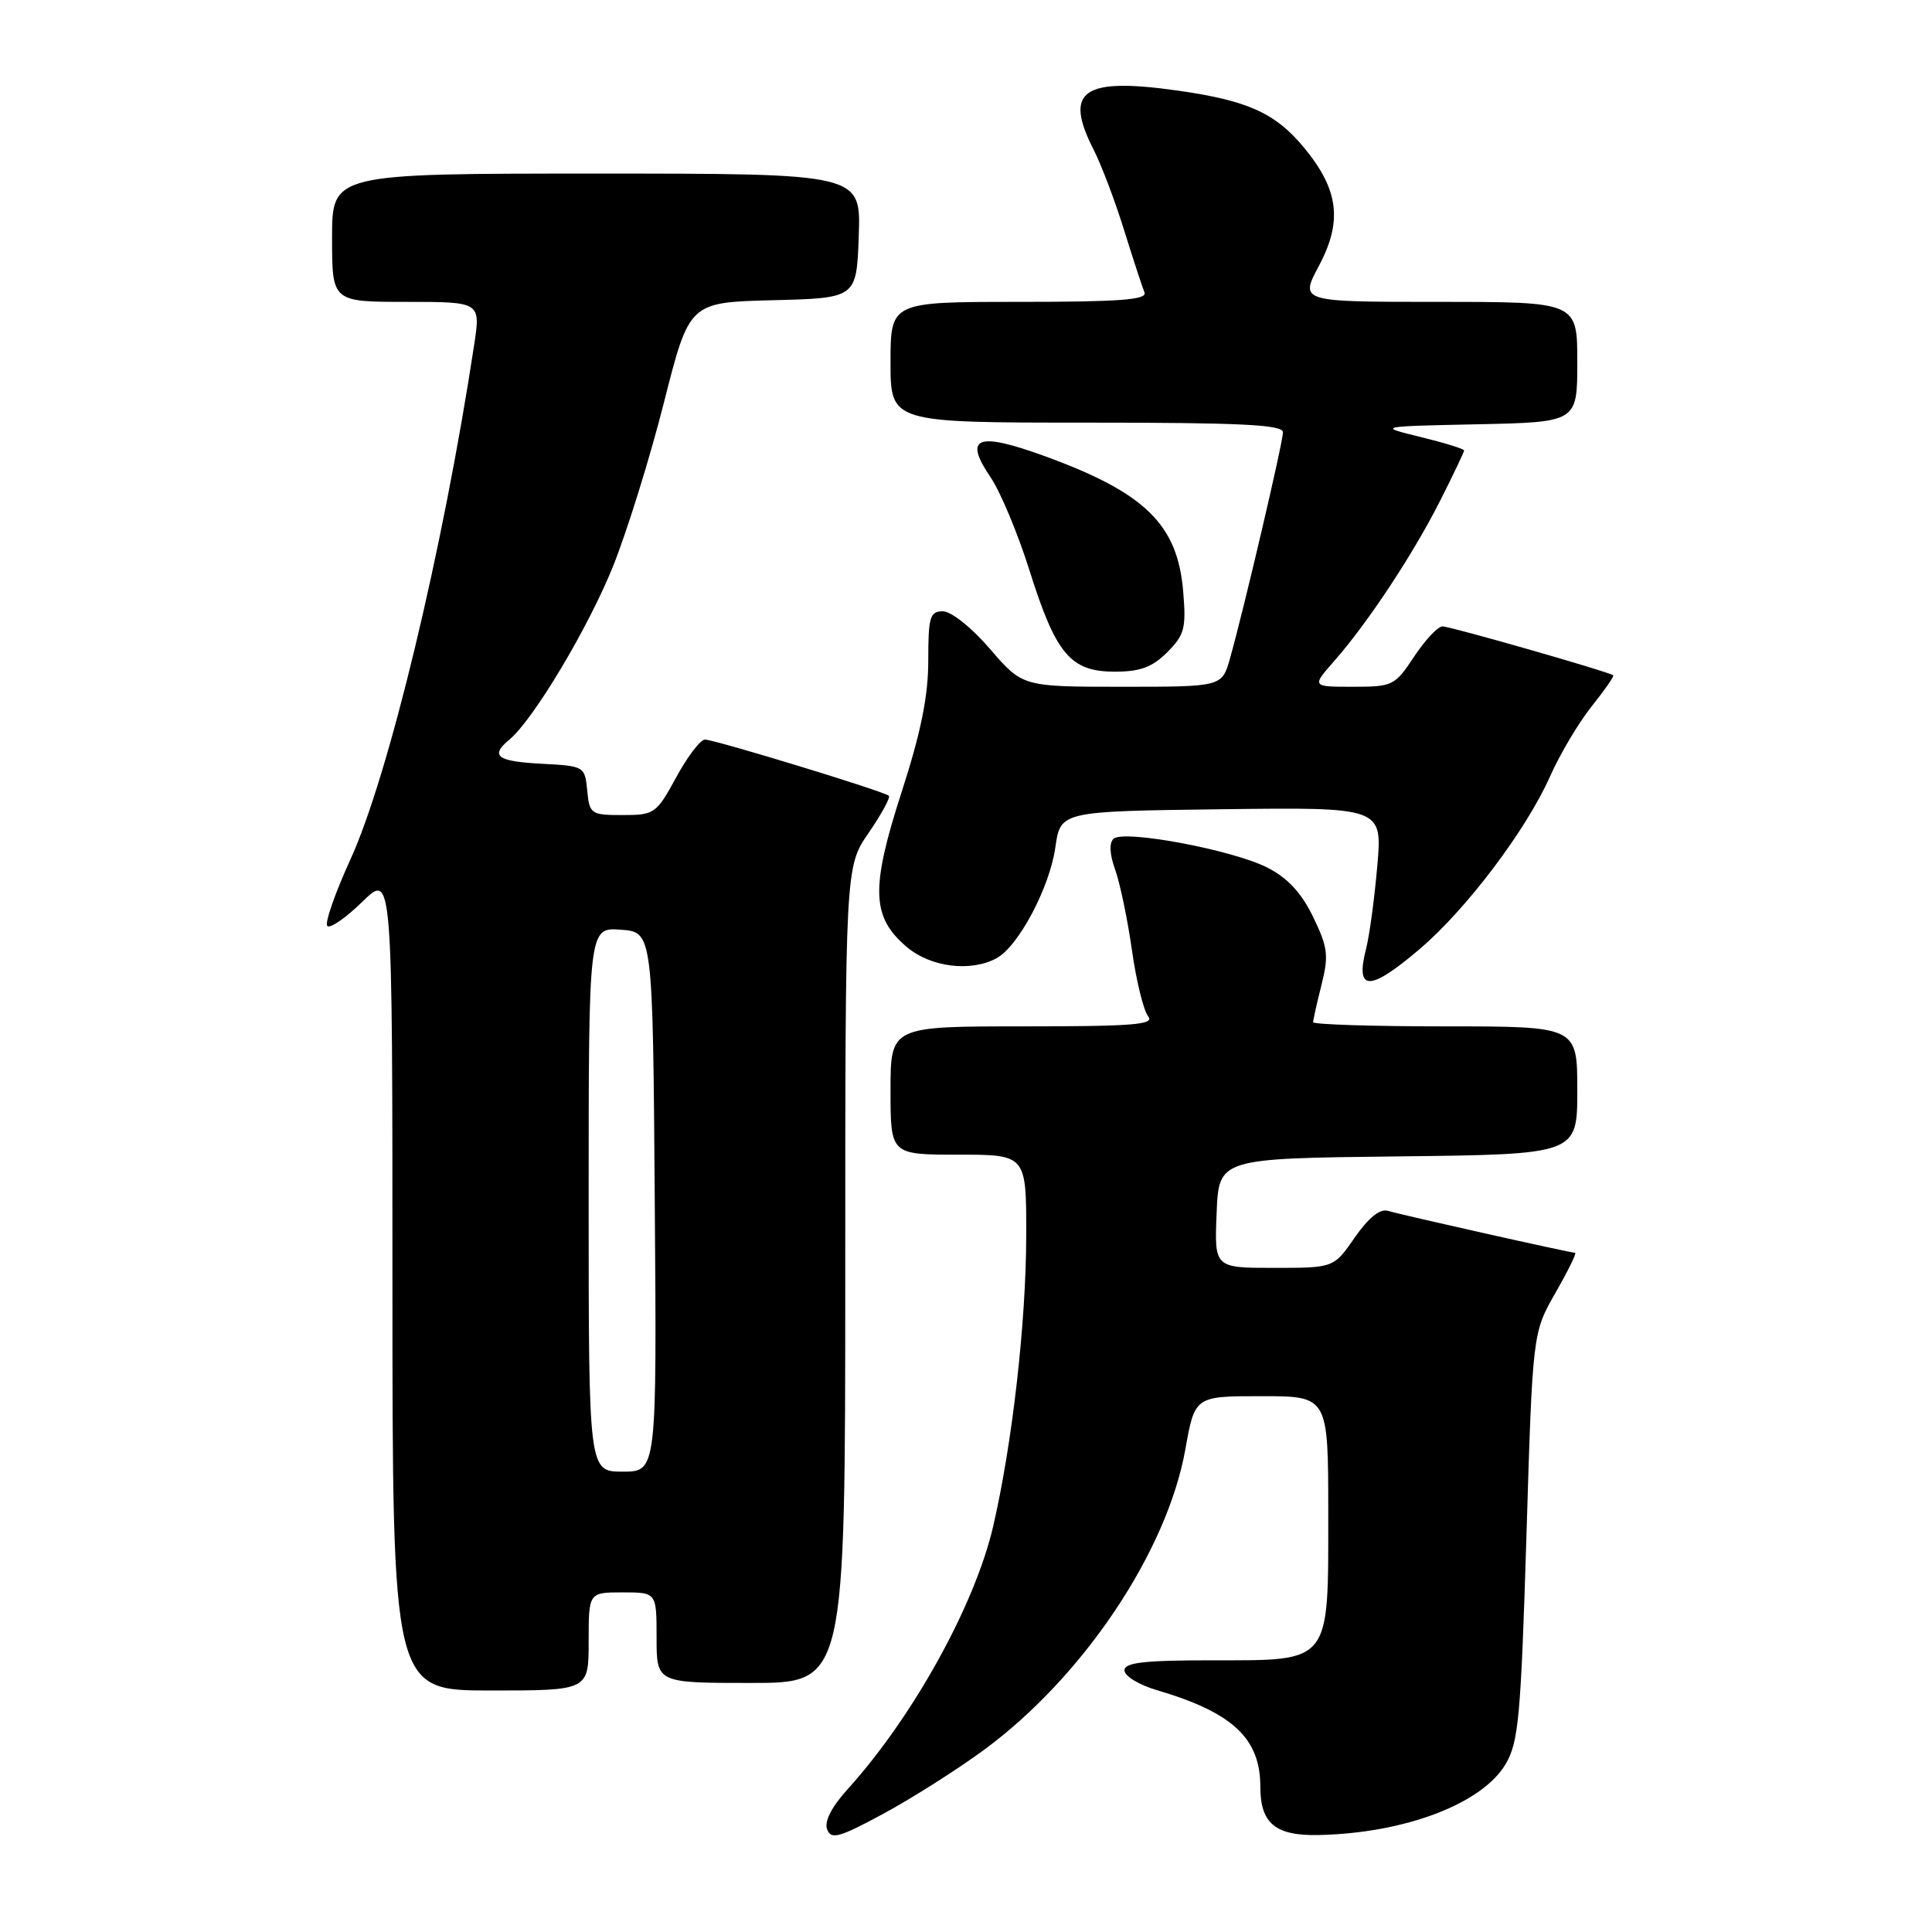 <?xml version="1.0" encoding="UTF-8" standalone="no"?>
<!DOCTYPE svg PUBLIC "-//W3C//DTD SVG 1.1//EN" "http://www.w3.org/Graphics/SVG/1.1/DTD/svg11.dtd" >
<svg xmlns="http://www.w3.org/2000/svg" xmlns:xlink="http://www.w3.org/1999/xlink" version="1.1" viewBox="0 0 256 256">
 <g >
 <path fill="currentColor"
d=" M 130.37 231.88 C 143.49 222.24 154.63 205.63 157.06 192.07 C 158.32 185.00 158.32 185.00 167.16 185.00 C 176.00 185.00 176.00 185.00 176.00 200.50 C 176.00 220.60 176.47 220.00 160.50 220.00 C 151.55 220.00 149.00 220.30 149.00 221.34 C 149.00 222.08 150.91 223.25 153.25 223.94 C 163.34 226.91 167.00 230.33 167.00 236.76 C 167.00 241.63 169.01 243.28 174.77 243.15 C 186.15 242.90 196.37 239.02 199.49 233.77 C 201.22 230.86 201.52 227.57 202.26 203.55 C 203.08 176.60 203.08 176.60 206.11 171.30 C 207.78 168.39 208.95 166.00 208.71 166.00 C 208.07 166.00 185.80 161.01 183.90 160.44 C 182.86 160.13 181.33 161.36 179.51 163.98 C 176.73 168.00 176.73 168.00 168.82 168.00 C 160.91 168.00 160.91 168.00 161.21 160.75 C 161.50 153.50 161.50 153.50 185.25 153.23 C 209.00 152.96 209.00 152.96 209.00 144.48 C 209.00 136.00 209.00 136.00 191.50 136.00 C 181.88 136.00 174.00 135.75 174.00 135.44 C 174.00 135.14 174.50 132.90 175.11 130.48 C 176.08 126.61 175.95 125.53 174.00 121.51 C 172.45 118.30 170.63 116.34 167.93 114.96 C 163.31 112.61 148.91 109.91 147.55 111.14 C 146.95 111.68 147.03 113.21 147.77 115.25 C 148.41 117.04 149.41 121.84 149.99 125.92 C 150.57 130.01 151.54 133.94 152.14 134.67 C 153.05 135.77 150.15 136.00 135.62 136.00 C 118.00 136.00 118.00 136.00 118.00 144.50 C 118.00 153.00 118.00 153.00 127.00 153.00 C 136.00 153.00 136.00 153.00 135.98 163.75 C 135.96 175.28 134.13 191.32 131.60 202.25 C 129.17 212.69 121.00 227.46 112.35 237.04 C 110.18 239.43 109.20 241.35 109.60 242.40 C 110.13 243.79 111.18 243.50 117.05 240.33 C 120.81 238.30 126.80 234.50 130.37 231.88 Z  M 78.00 217.50 C 78.00 211.00 78.00 211.00 82.50 211.00 C 87.00 211.00 87.00 211.00 87.00 217.00 C 87.00 223.00 87.00 223.00 99.50 223.00 C 112.00 223.00 112.00 223.00 112.00 168.93 C 112.00 114.86 112.00 114.86 115.10 110.36 C 116.80 107.88 118.01 105.67 117.78 105.45 C 117.20 104.87 94.74 98.01 93.41 98.00 C 92.81 98.00 91.09 100.25 89.60 103.00 C 86.97 107.82 86.72 108.00 82.50 108.00 C 78.30 108.00 78.11 107.87 77.81 104.75 C 77.50 101.54 77.43 101.50 71.75 101.20 C 65.84 100.89 64.88 100.17 67.51 97.99 C 70.68 95.36 78.02 83.07 81.26 74.96 C 83.12 70.31 86.15 60.55 87.99 53.28 C 91.34 40.06 91.34 40.06 102.42 39.78 C 113.50 39.50 113.50 39.50 113.79 31.25 C 114.08 23.00 114.08 23.00 79.04 23.00 C 44.00 23.00 44.00 23.00 44.00 31.50 C 44.00 40.00 44.00 40.00 53.85 40.00 C 63.70 40.00 63.70 40.00 62.82 45.75 C 58.69 72.90 51.49 102.83 46.42 113.91 C 44.38 118.38 43.00 122.34 43.37 122.70 C 43.74 123.07 45.83 121.62 48.02 119.48 C 52.00 115.59 52.00 115.59 52.00 169.80 C 52.00 224.00 52.00 224.00 65.00 224.00 C 78.00 224.00 78.00 224.00 78.00 217.50 Z  M 188.12 125.75 C 194.31 120.48 202.22 110.00 205.39 102.88 C 206.70 99.92 209.19 95.74 210.90 93.60 C 212.62 91.45 213.91 89.60 213.76 89.48 C 213.20 89.02 192.19 83.00 191.14 83.00 C 190.53 83.00 188.84 84.80 187.38 87.00 C 184.83 90.86 184.54 91.00 179.26 91.00 C 173.79 91.00 173.79 91.00 176.84 87.53 C 181.29 82.46 187.28 73.38 190.86 66.28 C 192.59 62.86 194.00 59.89 194.00 59.69 C 194.00 59.48 191.41 58.68 188.25 57.91 C 182.50 56.50 182.50 56.50 195.75 56.22 C 209.00 55.94 209.00 55.94 209.00 47.97 C 209.00 40.00 209.00 40.00 190.61 40.00 C 172.22 40.00 172.22 40.00 174.76 35.23 C 177.91 29.32 177.39 25.14 172.82 19.60 C 169.02 14.99 165.37 13.33 156.10 12.01 C 143.47 10.22 140.92 11.99 144.89 19.79 C 145.93 21.83 147.76 26.65 148.95 30.50 C 150.15 34.35 151.37 38.06 151.65 38.75 C 152.05 39.72 148.36 40.00 135.08 40.00 C 118.00 40.00 118.00 40.00 118.00 48.00 C 118.00 56.00 118.00 56.00 144.00 56.00 C 164.41 56.00 170.00 56.27 170.00 57.28 C 170.00 58.61 164.82 80.73 162.98 87.25 C 161.92 91.00 161.92 91.00 148.71 91.00 C 135.50 91.00 135.50 91.00 131.19 86.00 C 128.78 83.19 126.04 81.00 124.94 81.00 C 123.22 81.00 123.00 81.73 123.00 87.52 C 123.00 92.26 122.03 97.04 119.45 105.01 C 115.34 117.74 115.47 121.54 120.19 125.51 C 123.35 128.16 128.60 128.82 132.03 126.98 C 134.93 125.43 139.08 117.63 139.84 112.28 C 140.52 107.50 140.52 107.50 161.85 107.23 C 183.17 106.96 183.17 106.96 182.50 114.73 C 182.13 119.00 181.47 123.93 181.02 125.68 C 179.55 131.41 181.45 131.43 188.12 125.75 Z  M 154.66 86.43 C 156.95 84.14 157.19 83.25 156.78 78.39 C 156.05 69.50 151.75 65.30 138.46 60.45 C 129.48 57.18 127.63 57.89 131.24 63.22 C 132.55 65.14 134.88 70.71 136.42 75.61 C 139.92 86.71 141.85 89.00 147.72 89.00 C 151.08 89.00 152.68 88.41 154.66 86.43 Z  M 78.00 158.94 C 78.00 122.89 78.00 122.89 82.25 123.19 C 86.50 123.50 86.50 123.50 86.76 159.25 C 87.03 195.00 87.03 195.00 82.51 195.00 C 78.00 195.00 78.00 195.00 78.00 158.94 Z "/>
</g>
</svg>